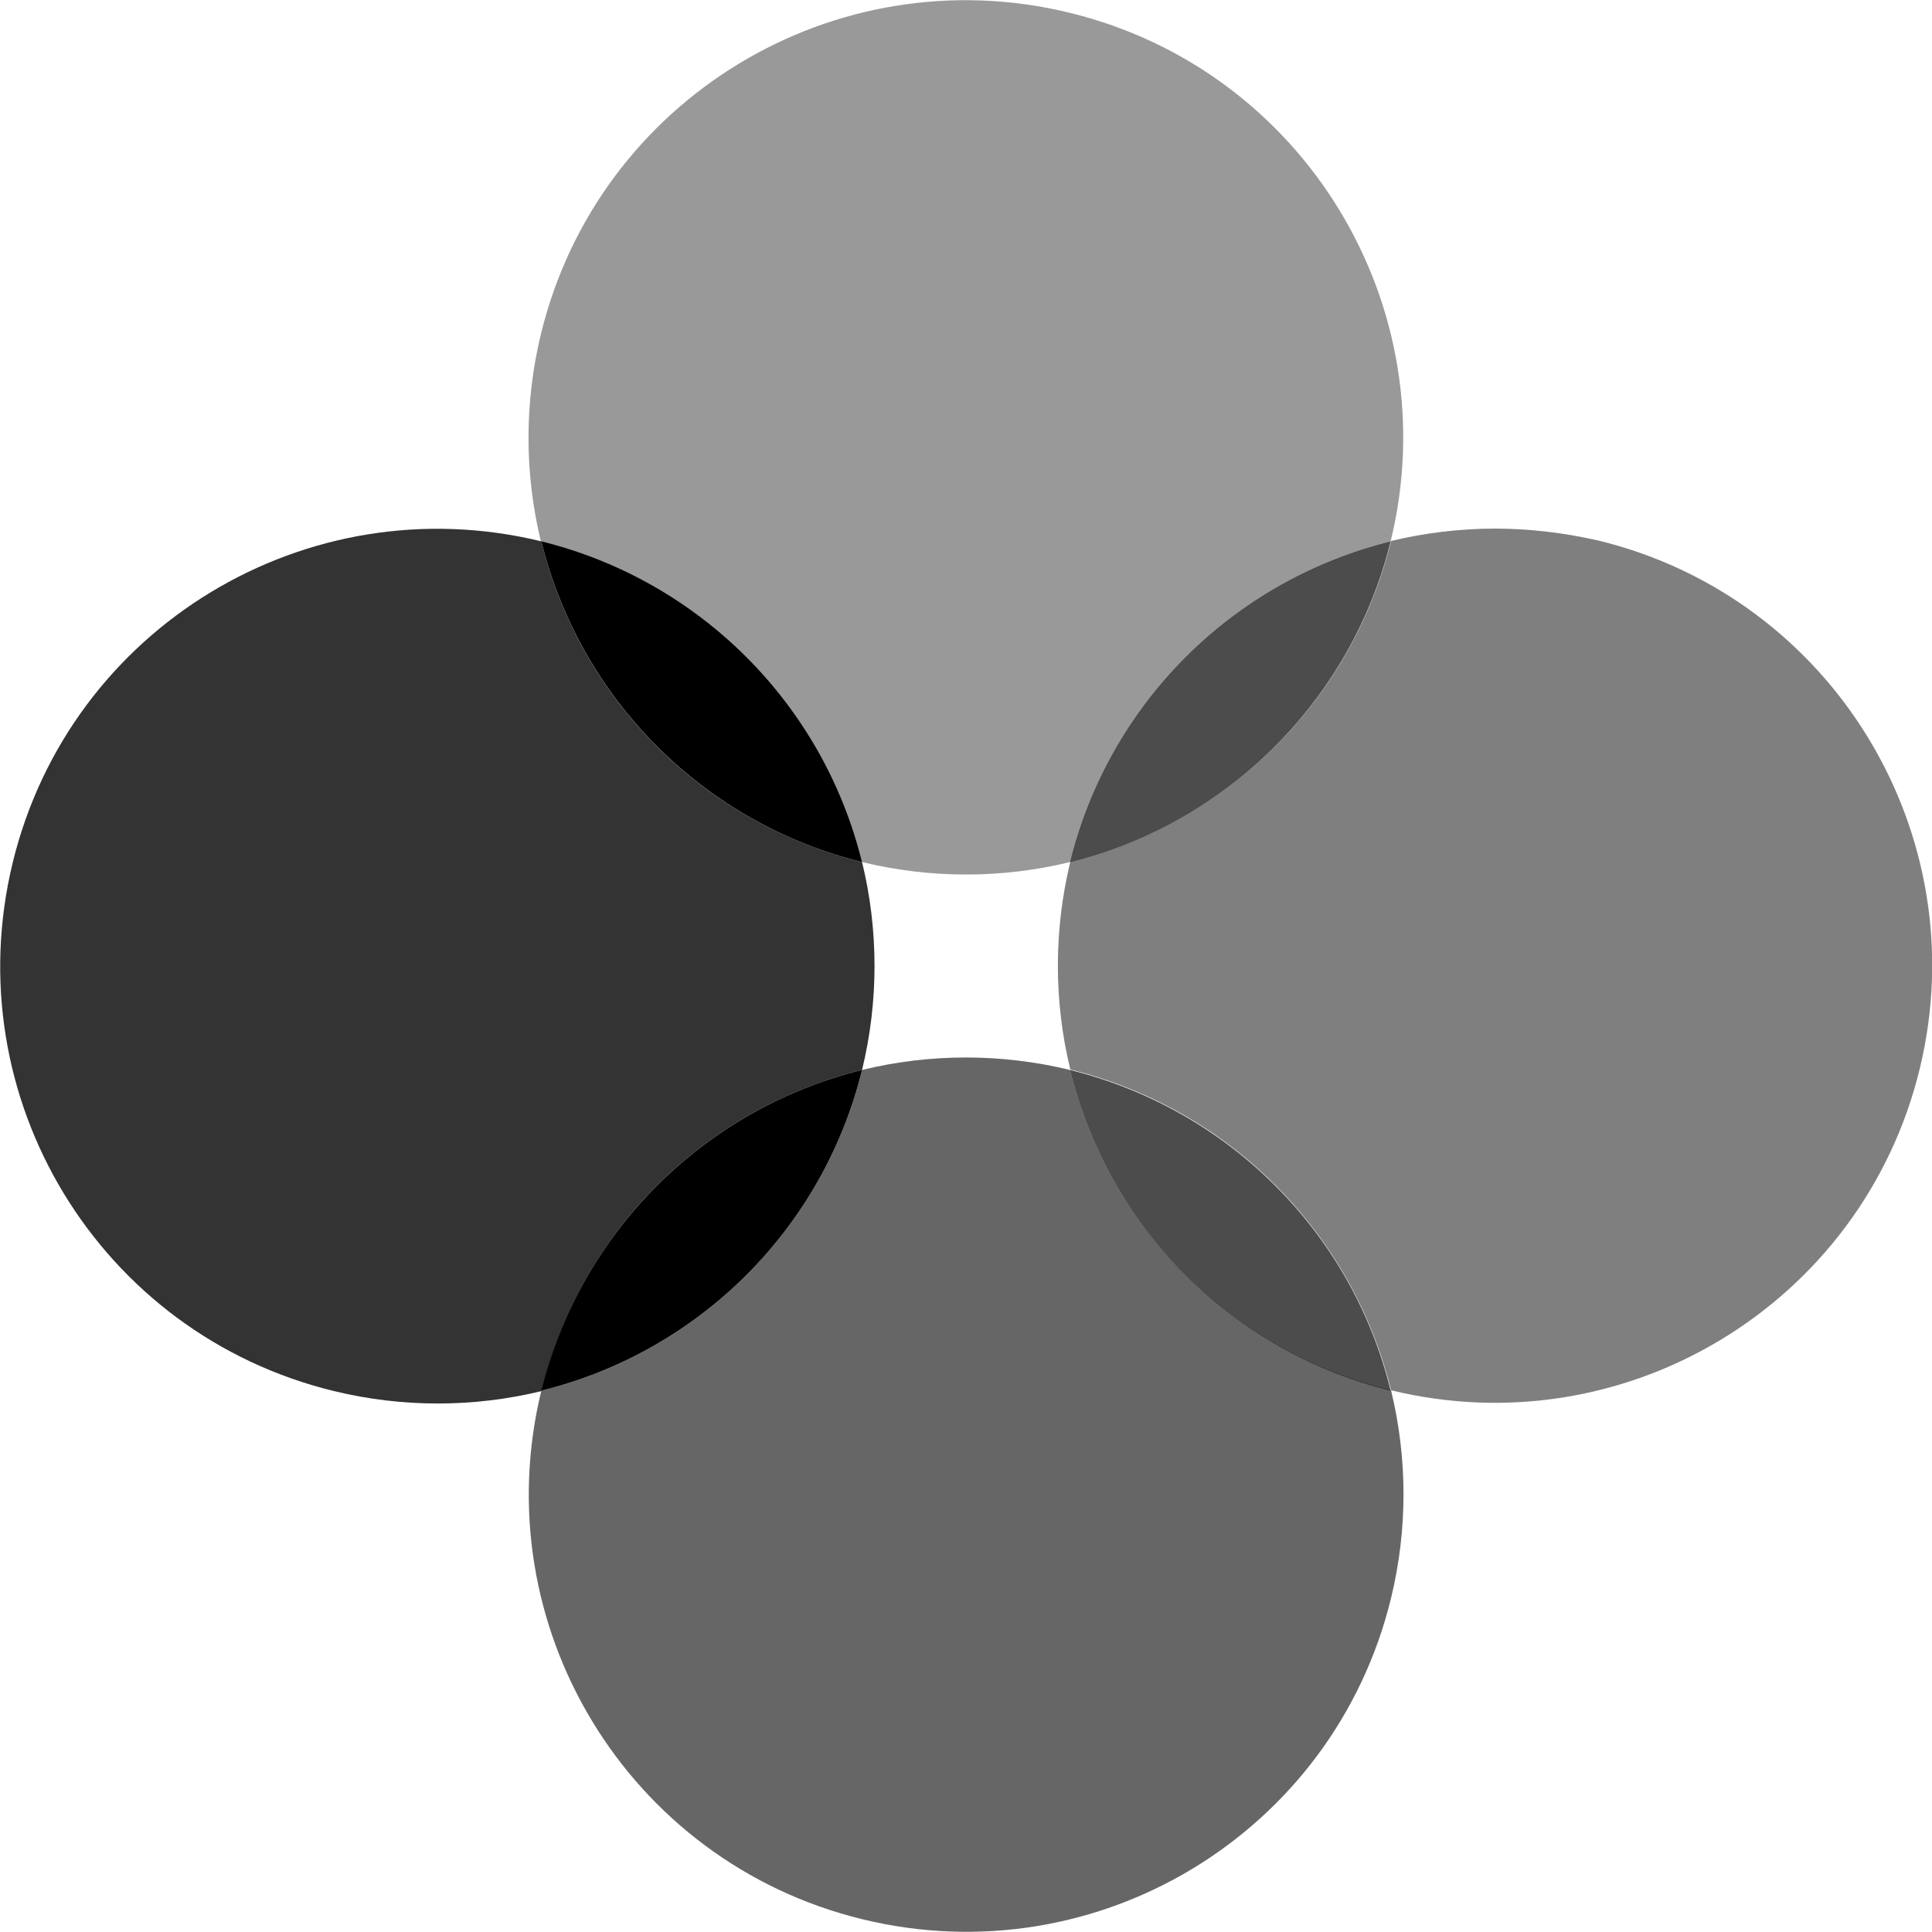 <?xml version="1.0" encoding="utf-8"?>
<!-- Generator: Adobe Illustrator 24.2.0, SVG Export Plug-In . SVG Version: 6.00 Build 0)  -->
<svg version="1.1" id="OKB" xmlns="http://www.w3.org/2000/svg" xmlns:xlink="http://www.w3.org/1999/xlink" x="0px" y="0px"
	 viewBox="0 0 500 500" style="enable-background:new 0 0 500 500;" xml:space="preserve">
<style type="text/css">
	.st0{opacity:0.4;}
	.st1{opacity:0.6;}
	.st2{opacity:0.5;}
	.st3{opacity:0.8;}
	.st4{opacity:0.7;}
</style>
<path class="st0" d="M223.1,223.1c17.7,4.3,36.2,4.3,53.8,0c10.1-41,42.1-72.9,83-83c14.8-60.7-22.3-122-83.1-136.8
	c-60.7-14.8-122,22.3-136.8,83.1c-4.3,17.7-4.3,36.1,0,53.8C181,150.1,213,182.1,223.1,223.1L223.1,223.1z"/>
<path class="st1" d="M276.9,276.9c-17.7-4.3-36.2-4.3-53.8,0c-10.1,41-42.1,72.9-83,83c-14.8,60.7,22.3,122,83.1,136.8
	c60.7,14.8,122-22.3,136.8-83.1c4.3-17.7,4.3-36.1,0-53.8C319,349.8,287,317.9,276.9,276.9L276.9,276.9z"/>
<path class="st2" d="M386.9,136.8c-9.1,0-18.1,1.1-26.9,3.2c-10.1,41-42,72.9-83,83c-4.3,17.7-4.3,36.2,0,53.8
	c41,10.1,72.9,42.1,83,83c60.7,14.8,122-22.4,136.8-83.1s-22.4-122-83.1-136.8C404.9,137.9,395.9,136.8,386.9,136.8L386.9,136.8z"/>
<path class="st3" d="M223.1,276.9c4.3-17.7,4.3-36.2,0-53.8c-41-10.1-72.9-42-83-83c-60.7-14.8-122,22.3-136.8,83.1
	s22.3,122,83.1,136.8c17.7,4.3,36.1,4.3,53.8,0C150.1,319,182.1,287,223.1,276.9L223.1,276.9z"/>
<path class="st4" d="M276.9,223.1c41-10.1,72.9-42.1,83-83C319,150.2,287,182.1,276.9,223.1z"/>
<path class="st4" d="M276.9,276.9c10.1,41,42,72.9,83,83C349.9,319,317.9,287,276.9,276.9L276.9,276.9z"/>
<path d="M223.1,223.1c-10.1-41-42.1-72.9-83-83C150.2,181,182.1,213,223.1,223.1z"/>
<path d="M223.1,276.9c-41,10.1-72.9,42.1-83,83C181,349.8,213,317.9,223.1,276.9L223.1,276.9z"/>
</svg>
